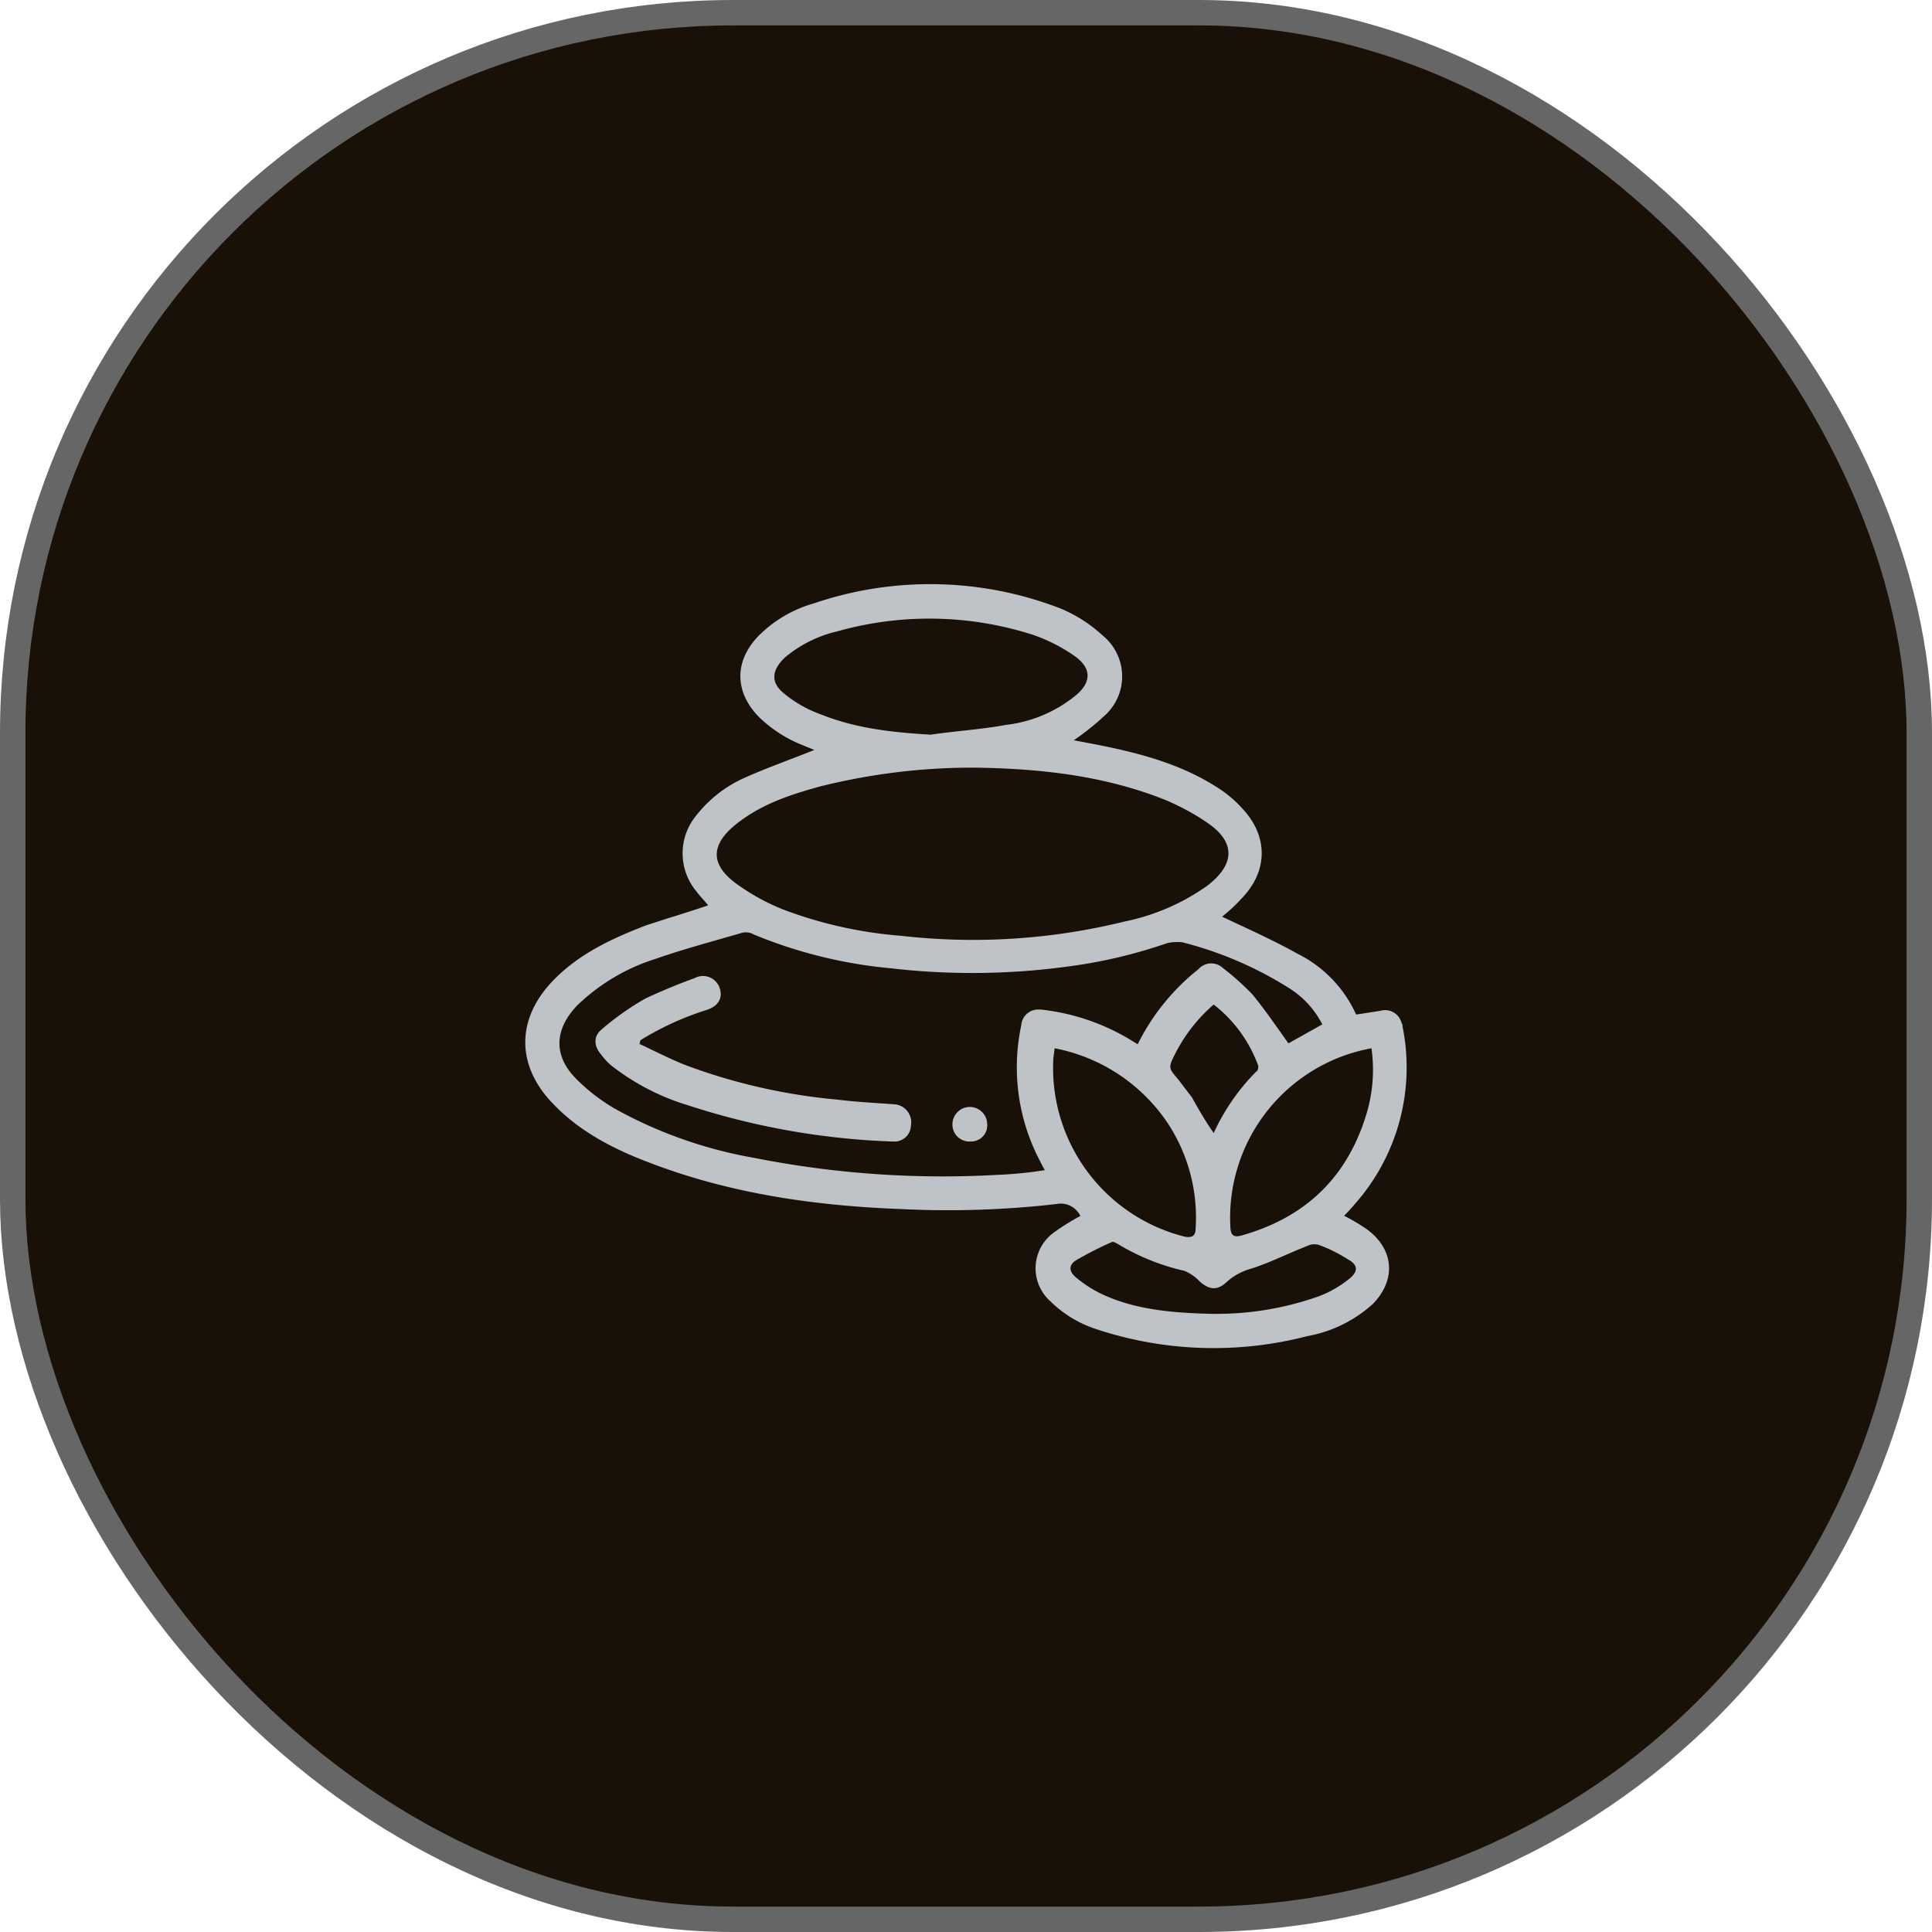 <svg id="Layer_1" data-name="Layer 1" xmlns="http://www.w3.org/2000/svg" viewBox="0 0 228 228"><rect x="1.5" y="1.5" width="225" height="225" rx="85" fill="#191007" stroke="#666" stroke-miterlimit="10" stroke-width="3"/><path d="M123,122.1Z" transform="translate(1.5 1.5)" fill="#bdc3c7"/><path d="M106,131.35a1.94,1.94,0,0,1-2.13,1.86h-.17a87.4,87.4,0,0,1-24-4.27,27.57,27.57,0,0,1-9.14-4.76A7.81,7.81,0,0,1,69.48,123c-.88-1-1-2.14,0-3a32.48,32.48,0,0,1,5.2-3.67c1.86-.87,3.83-1.69,5.8-2.4a2.06,2.06,0,0,1,2.79.82c.11.11.11.27.17.38.38,1.15-.17,2.13-1.59,2.57a34.52,34.52,0,0,0-7.77,3.56l-.11.44c1.86.87,3.77,1.86,5.63,2.57a68.84,68.84,0,0,0,17.74,4c2.24.28,4.49.39,6.73.55A2.14,2.14,0,0,1,106,131.35Z" transform="translate(1.5 1.5)" fill="#bdc3c7"/><path d="M115,131.13h0a1.9,1.9,0,0,1-1.86,2.08h-.11a2,2,0,0,1-2.13-1.86v-.11a2.05,2.05,0,0,1,4.1-.11Z" transform="translate(1.5 1.5)" fill="#bdc3c7"/><path d="M159.8,143.56a25.17,25.17,0,0,0-2.68-1.59,18.26,18.26,0,0,0,1.26-1.37,24.31,24.31,0,0,0,5.63-21,.51.51,0,0,0-.11-.38,2,2,0,0,0-2.51-1.43l-2.85.44a14.83,14.83,0,0,0-6.9-7.17c-2.84-1.59-6-3-8.92-4.38a19.32,19.32,0,0,0,2.24-2.08c3.23-3.28,3.23-7.44.11-10.73A14,14,0,0,0,142,91.33c-4.49-2.84-9.58-4.1-14.78-5.09l-2-.38a29.85,29.85,0,0,0,3.51-2.79,6.22,6.22,0,0,0-.11-9.58,16.76,16.76,0,0,0-5.09-3.23,42.63,42.63,0,0,0-29-.55,15,15,0,0,0-6.62,3.94c-2.79,3-2.68,6.52.11,9.42a15.74,15.74,0,0,0,5.25,3.39L94.6,87c-2.68,1.09-5.53,2.08-8.21,3.28a15,15,0,0,0-5.75,4.49,7,7,0,0,0,0,8.87c.44.6,1,1.15,1.43,1.7-2.52.87-5,1.58-7.45,2.41-3.94,1.53-7.72,3.28-10.73,6.35-4.49,4.54-4.54,10.12-.11,14.67,3.12,3.28,7.18,5.36,11.39,6.95,9.58,3.67,19.6,5.09,29.78,5.47a112.26,112.26,0,0,0,18.23-.6A2.57,2.57,0,0,1,126,142a26.89,26.89,0,0,0-3,1.86,5.21,5.21,0,0,0-.54,8.21,13.71,13.71,0,0,0,5.25,3.23,44,44,0,0,0,25.07.88,15.64,15.64,0,0,0,7.78-3.84C163.3,149.47,163,145.91,159.8,143.56Zm.55-21.35h0a18,18,0,0,1-.55,7.61c-2.25,7.6-7.23,12.37-14.84,14.5-.71.17-1.15.11-1.25-.82A20.33,20.33,0,0,1,160.35,122.21Zm-18.62,10h0c-1-1.42-1.8-2.84-2.57-4.21l-1.59-2.08c-1.15-1.37-1.25-1.37-.38-3.07a19,19,0,0,1,4.54-5.8,16.08,16.08,0,0,1,5.26,7.23c0,.27,0,.54-.27.71A25.16,25.16,0,0,0,141.73,132.22ZM91.21,80.49c-1.81-1.36-1.7-2.84-.11-4.37A14.78,14.78,0,0,1,97.34,73a40,40,0,0,1,23.1.43,19.74,19.74,0,0,1,4.76,2.41c2.25,1.53,2.14,3.29,0,4.93a15.94,15.94,0,0,1-8,3.28c-3,.55-5.92.71-8.87,1.15h0c-4.49-.27-8.76-.71-13-2.41A14.41,14.41,0,0,1,91.21,80.49ZM85.3,95.82c3-2.41,6.35-3.5,9.91-4.49a74.19,74.19,0,0,1,18.33-2.24h0c7.23.11,14.56.82,21.68,3.5a27.18,27.18,0,0,1,5.75,3c3.39,2.3,3.28,4.92,0,7.44a25.77,25.77,0,0,1-9.75,4.22,74.76,74.76,0,0,1-26.33,1.69,50.33,50.33,0,0,1-14-3.12,25.44,25.44,0,0,1-5.53-3.06C82.34,100.53,82.34,98.23,85.3,95.82Zm30.87,41.33a114.27,114.27,0,0,1-28.63-2,52.45,52.45,0,0,1-16.37-5.75,22,22,0,0,1-4.65-3.56c-2.79-2.79-2.57-5.91.11-8.7a23.41,23.41,0,0,1,9.2-5.47c3.28-1.15,6.78-2.08,10.18-3.07a1.83,1.83,0,0,1,1.42.17,55.44,55.44,0,0,0,16.21,4,83.33,83.33,0,0,0,20.58-.17,59.06,59.06,0,0,0,12-2.79,5.28,5.28,0,0,1,1.8-.11,43.73,43.73,0,0,1,12.7,5.47,10.9,10.9,0,0,1,3.83,4.22l-4,2.24c-1.42-2-2.79-4-4.27-5.8a31.55,31.55,0,0,0-3.5-3.12,2,2,0,0,0-2.85.17,26.09,26.09,0,0,0-7.17,8.86l-.87-.54a25.81,25.81,0,0,0-10.57-3.56h-.16a2,2,0,0,0-2.14,1.86,23.75,23.75,0,0,0,2.25,16.09,9.57,9.57,0,0,0,.54,1A46.65,46.65,0,0,1,116.17,137.15Zm6.62-13.36c0-.43.11-1,.17-1.58a20.76,20.76,0,0,1,13.36,8.86,20.2,20.2,0,0,1,3.28,12.38c0,.87-.38,1.15-1.26,1A20.54,20.54,0,0,1,122.79,123.79Zm34.87,25.68a13,13,0,0,1-3.5,2,36.13,36.13,0,0,1-12.59,2.08h-.11c-4.38-.11-8.87-.44-12.86-2.3a14.28,14.28,0,0,1-3.12-2c-.88-.71-.88-1.53.11-2.08a41.52,41.52,0,0,1,4.1-2.08c.17-.11.55.11.82.27a26.39,26.39,0,0,0,7.78,3.12,5.2,5.2,0,0,1,1.8,1.26c1.15,1,2.08,1.1,3.23,0a7.19,7.19,0,0,1,2.85-1.53c2.24-.71,4.38-1.81,6.62-2.68a1.9,1.9,0,0,1,1.37-.11,17.29,17.29,0,0,1,3.39,1.69C158.81,147.77,158.81,148.59,157.66,149.47Z" transform="translate(1.5 1.5)" fill="#bdc3c7"/></svg>